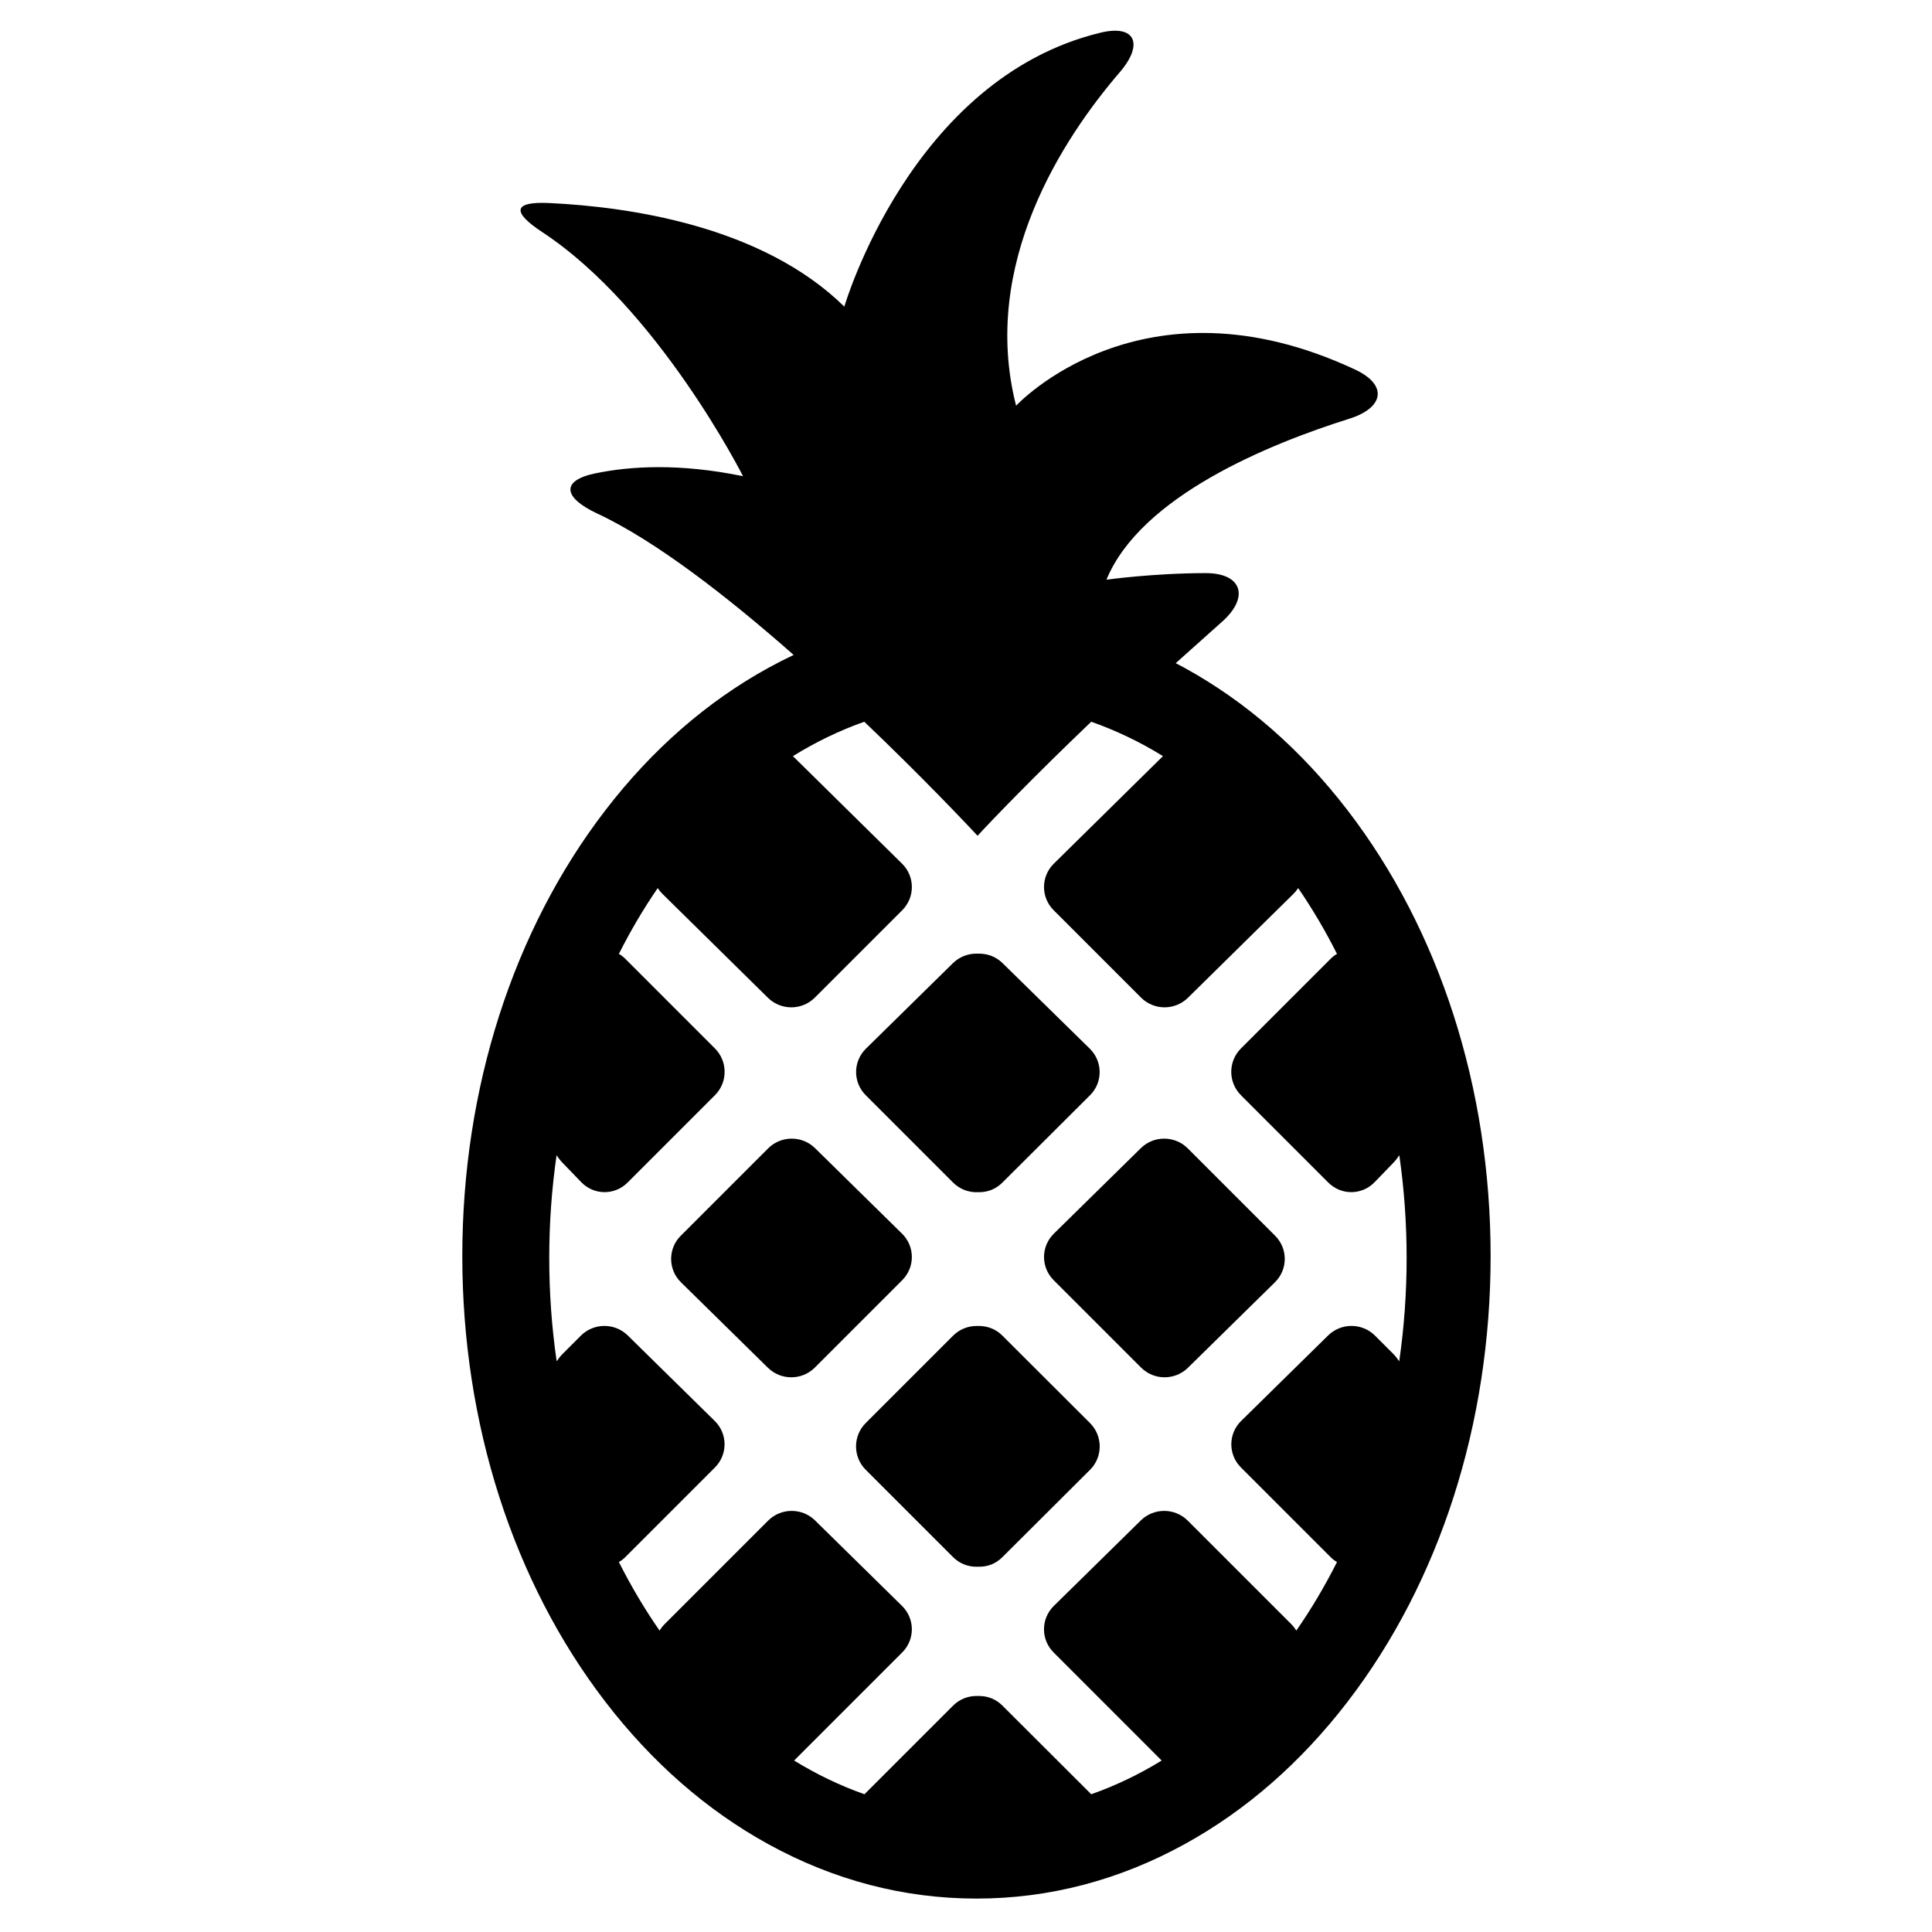 <?xml version="1.0" encoding="utf-8"?>
<!-- Generator: Adobe Illustrator 17.1.0, SVG Export Plug-In . SVG Version: 6.00 Build 0)  -->
<!DOCTYPE svg PUBLIC "-//W3C//DTD SVG 1.1//EN" "http://www.w3.org/Graphics/SVG/1.1/DTD/svg11.dtd">
<svg version="1.1" id="Capa_1" xmlns="http://www.w3.org/2000/svg" xmlns:xlink="http://www.w3.org/1999/xlink" x="0px" y="0px"
	 width="1000px" height="1000px" viewBox="0 0 1000 1000" enable-background="new 0 0 1000 1000" xml:space="preserve">
<path d="M564.179,736.567c6.677,6.677,6.722,17.503,0.045,24.18l-45.392,45.234c-3.496,3.496-7.833,5.13-12.833,4.946
	c-4.559,0.185-9.178-1.45-12.674-4.946l-45.234-45.234c-6.677-6.677-6.677-17.502,0-24.18l45.234-45.233
	c3.479-3.479,8.096-5.141,12.674-5.015c5-0.125,9.376,1.536,12.855,5.015L564.179,736.567z M493.326,612.102
	c3.487,3.487,8.106,5.135,12.674,4.98c5,0.156,9.345-1.492,12.833-4.98l45.392-45.234c6.677-6.677,6.585-17.455-0.15-24.074
	l-45.115-44.248c-3.516-3.456-7.96-5.089-12.96-4.937c-4.606-0.153-9.263,1.481-12.779,4.937l-45.024,44.248
	c-6.735,6.619-6.782,17.397-0.105,24.074L493.326,612.102z M466.892,638.537l-45.024-44.248c-6.735-6.619-17.607-6.571-24.284,0.106
	l-45.234,45.234c-6.677,6.677-6.63,17.455,0.105,24.074l45.024,44.248c6.735,6.619,17.607,6.572,24.284-0.105l45.233-45.234
	C473.674,655.934,473.627,645.155,466.892,638.537z M771.541,650.119c0,86.683-26.313,168.642-74.093,230.781
	c-24.115,31.362-52.468,56.135-84.272,73.63c-33.982,18.693-70.238,28.171-107.761,28.171s-73.778-9.478-107.761-28.171
	c-31.804-17.495-60.157-42.267-84.272-73.63c-47.779-62.139-74.093-144.099-74.093-230.781s26.313-168.642,74.093-230.781
	c24.115-31.363,52.468-56.135,84.272-73.63c4.345-2.39,8.729-4.625,13.146-6.713c-34.034-29.992-71.338-59.045-101.774-73.242
	c-17.115-7.983-19.279-16.94-0.784-20.764c17.957-3.712,43.443-5.299,76.349,1.491c0,0-43.806-86.769-103.897-126.327
	c-15.774-10.384-15.29-15.945,3.575-15.061c41.191,1.931,110.166,11.792,152.754,53.619c0,0,34.383-118.042,132.542-141.779
	c18.356-4.439,22.381,6.076,10.071,20.398c-29.139,33.9-72.445,99.275-53.705,172.673c0,0,64.996-70.383,175.452-18.727
	c17.107,8,14.996,19.801-3.02,25.464c-41.016,12.893-107.826,39.949-125.661,83.311c0,0,24.27-3.389,51.364-3.408
	c18.886-0.013,22.673,12.471,8.593,25.058l-24.108,21.551c1.544,0.807,3.089,1.611,4.624,2.455
	c31.804,17.495,60.157,42.268,84.272,73.63C745.228,481.477,771.541,563.437,771.541,650.119z M724.238,704.604
	c2.507-17.332,3.833-35.206,3.833-53.485c0-18.168-1.31-35.936-3.787-53.17c-0.935,1.415-1.942,2.717-3.022,3.836l-9.758,10.106
	c-6.559,6.793-17.289,6.887-23.966,0.21l-45.234-45.234c-6.677-6.677-6.677-17.502,0-24.18l46.431-46.43
	c1.051-1.051,2.16-1.878,3.291-2.531c-6.049-12.007-12.768-23.388-20.092-34.056c-0.714,1.074-1.522,2.081-2.44,2.985
	l-54.624,53.796c-6.728,6.626-17.595,6.584-24.272-0.093l-45.233-45.233c-6.677-6.677-6.637-17.462,0.089-24.09l56.495-55.665
	c-11.778-7.299-24.313-13.274-37.128-17.797C535.163,401.854,512,425.951,506,432.592c-6.21-6.642-28.981-30.738-58.641-59.018
	c-12.815,4.523-25.169,10.498-36.947,17.797l56.495,55.665c6.726,6.627,6.766,17.413,0.089,24.09l-45.233,45.233
	c-6.677,6.677-17.544,6.719-24.272,0.093l-54.624-53.796c-0.917-0.903-1.726-1.911-2.44-2.985
	c-7.324,10.668-14.043,22.049-20.092,34.056c1.131,0.653,2.24,1.48,3.291,2.531l46.43,46.43c6.677,6.677,6.677,17.503,0,24.18
	l-45.234,45.234c-6.677,6.677-17.407,6.583-23.966-0.21l-9.758-10.106c-1.08-1.119-2.088-2.421-3.022-3.836
	c-2.477,17.234-3.787,35.001-3.787,53.17c0,18.279,1.327,36.153,3.833,53.485c0.983-1.461,2.048-2.799,3.19-3.941l9.33-9.33
	c6.677-6.677,17.55-6.724,24.284-0.106l45.024,44.248c6.735,6.619,6.782,17.397,0.105,24.074l-46.43,46.43
	c-1.051,1.051-2.16,1.878-3.291,2.531c6.313,12.532,13.351,24.391,21.05,35.459c0.744-1.184,1.598-2.295,2.587-3.284l53.611-53.611
	c6.677-6.677,17.55-6.724,24.284-0.105l45.024,44.248c6.735,6.619,6.782,17.397,0.104,24.074l-55.956,55.956
	c11.617,7.141,23.788,13,36.408,17.447l45.878-45.877c3.487-3.487,8.106-5.135,12.674-4.98c5-0.156,9.368,1.493,12.855,4.98
	l45.968,45.877c12.62-4.447,24.836-10.306,36.453-17.447l-55.933-55.956c-6.677-6.677-6.619-17.456,0.116-24.074l45.03-44.248
	c6.735-6.619,17.61-6.571,24.287,0.105l53.613,53.611c0.989,0.989,1.843,2.101,2.587,3.284c7.699-11.069,14.737-22.928,21.05-35.459
	c-1.131-0.653-2.24-1.48-3.291-2.531l-46.43-46.43c-6.677-6.677-6.63-17.455,0.105-24.074l45.024-44.248
	c6.735-6.619,17.607-6.572,24.285,0.106l9.33,9.33C722.19,701.806,723.255,703.143,724.238,704.604z M614.779,594.394
	c-6.677-6.677-17.549-6.724-24.284-0.106l-45.024,44.248c-6.735,6.619-6.782,17.397-0.104,24.074l45.233,45.234
	c6.677,6.677,17.55,6.724,24.285,0.105l45.024-44.248c6.735-6.619,6.782-17.397,0.105-24.074L614.779,594.394z"/>
</svg>
